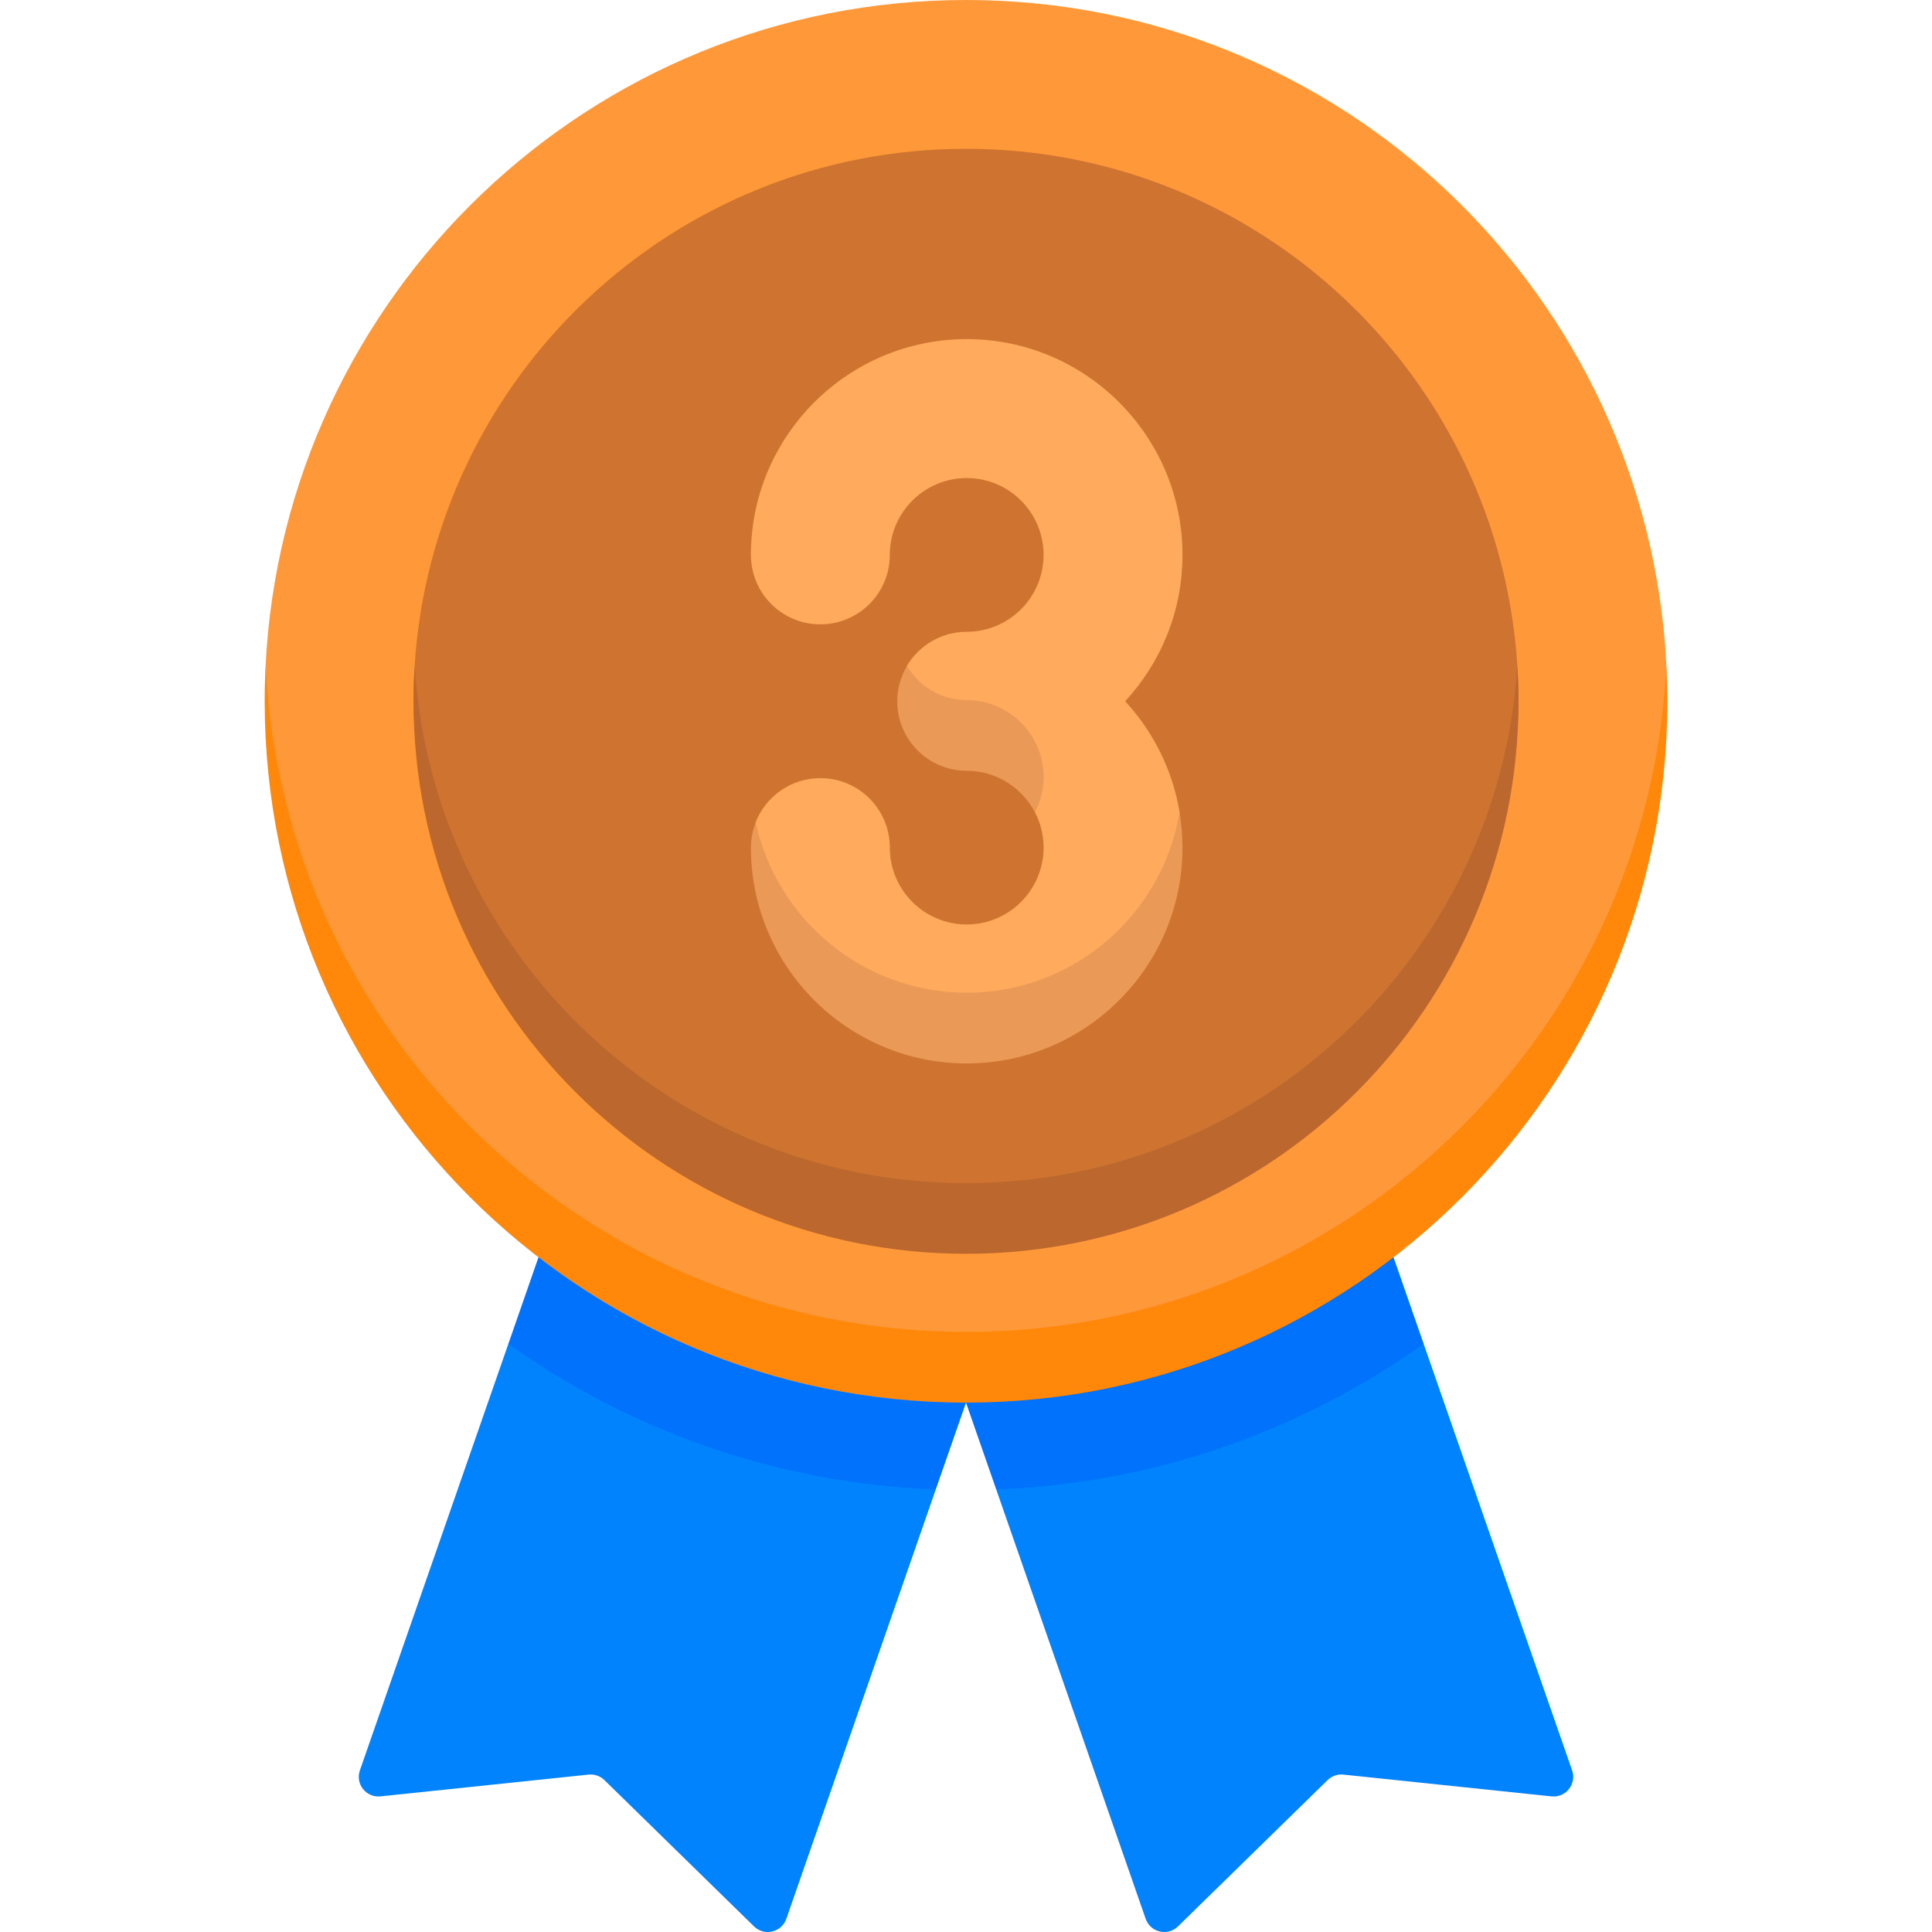 <svg width="55" height="55" viewBox="0 0 55 55" fill="none" xmlns="http://www.w3.org/2000/svg">
<path d="M25.134 41.016L16.89 38.267L14.473 38.254L10.245 50.4C10.111 50.786 10.424 51.182 10.832 51.139L16.757 50.519C16.923 50.502 17.087 50.559 17.206 50.675L21.466 54.841C21.759 55.127 22.25 55.012 22.385 54.625L26.64 42.4L25.134 41.016Z" fill="#0083FD"/>
<path d="M26.64 42.4L27.5 39.93L15.33 35.791L14.473 38.254C17.929 40.72 22.113 42.229 26.64 42.4Z" fill="#0072FC"/>
<path d="M29.866 41.016L38.11 38.267L40.527 38.254L44.755 50.4C44.889 50.786 44.576 51.182 44.169 51.139L38.243 50.519C38.077 50.502 37.913 50.559 37.794 50.675L33.534 54.841C33.241 55.127 32.75 55.012 32.615 54.625L28.36 42.4L29.866 41.016Z" fill="#0083FD"/>
<path d="M28.36 42.4L27.5 39.93L39.67 35.791L40.527 38.254C37.071 40.72 32.887 42.229 28.36 42.4Z" fill="#0072FC"/>
<path d="M27.5 38.254C7.56 38.254 7.543 19.292 7.56 18.958C8.084 8.4 16.811 0 27.5 0C38.188 0 46.915 8.4 47.439 18.958C47.456 19.292 47.439 38.254 27.5 38.254Z" fill="#FF9838"/>
<path d="M27.5 37.917C16.811 37.917 8.085 29.517 7.561 18.959C7.544 19.292 7.535 19.628 7.535 19.965C7.535 30.991 16.474 39.93 27.5 39.93C38.526 39.93 47.465 30.991 47.465 19.965C47.465 19.628 47.456 19.292 47.439 18.959C46.915 29.517 38.189 37.917 27.5 37.917Z" fill="#FF8709"/>
<path d="M43.228 19.964C43.228 26.699 36.186 34.725 27.5 34.725C18.814 34.725 11.772 26.257 11.772 19.964C11.772 19.626 11.783 19.291 11.804 18.958C12.323 10.741 19.152 4.236 27.5 4.236C35.848 4.236 42.677 10.741 43.196 18.958C43.217 19.291 43.228 19.626 43.228 19.964Z" fill="#CE7430"/>
<path d="M27.5 33.681C19.152 33.681 12.324 27.176 11.805 18.959C11.784 19.292 11.772 19.627 11.772 19.965C11.772 28.651 18.814 35.693 27.5 35.693C36.186 35.693 43.228 28.651 43.228 19.965C43.228 19.627 43.216 19.292 43.195 18.959C42.676 27.176 35.848 33.681 27.5 33.681Z" fill="#BC672E"/>
<path d="M27.52 29.305C24.133 29.305 21.977 26.97 21.562 24.2C21.525 23.948 21.513 23.407 21.513 23.407C21.801 22.672 22.517 22.152 23.354 22.152C24.446 22.152 25.331 23.037 25.331 24.129C25.331 25.336 26.313 26.318 27.52 26.318C28.727 26.318 29.709 25.336 29.709 24.129C29.709 23.766 29.62 23.424 29.463 23.122C29.463 23.122 29.314 21.258 27.626 21.258C25.932 21.258 25.818 18.956 25.818 18.956C26.163 18.375 26.796 17.986 27.52 17.986C28.727 17.986 29.709 17.004 29.709 15.797C29.709 14.59 28.727 13.609 27.52 13.609C26.313 13.609 25.331 14.59 25.331 15.797C25.331 16.889 24.446 17.774 23.354 17.774C22.262 17.774 21.377 16.889 21.377 15.797C21.377 12.41 24.133 9.654 27.52 9.654C30.907 9.654 33.663 12.41 33.663 15.797C33.663 17.404 33.044 18.867 32.031 19.963C32.828 20.825 33.381 21.916 33.581 23.123C33.581 23.123 33.587 23.787 33.529 24.124C33.039 27.005 30.907 29.305 27.52 29.305Z" fill="#FFAA5C"/>
<path d="M27.52 19.93C26.796 19.93 26.165 19.54 25.82 18.959C25.645 19.254 25.543 19.597 25.543 19.965C25.543 21.057 26.428 21.942 27.52 21.942C28.364 21.942 29.097 22.423 29.462 23.125C29.619 22.823 29.709 22.482 29.709 22.119C29.709 20.912 28.727 19.93 27.52 19.93Z" fill="#EA9957"/>
<path d="M27.52 28.261C24.576 28.261 22.109 26.178 21.514 23.409C21.427 23.633 21.377 23.876 21.377 24.131C21.377 27.518 24.133 30.274 27.52 30.274C30.907 30.274 33.663 27.518 33.663 24.131C33.663 23.788 33.633 23.452 33.579 23.125C33.097 26.035 30.564 28.261 27.52 28.261Z" fill="#EA9957"/>
</svg>
